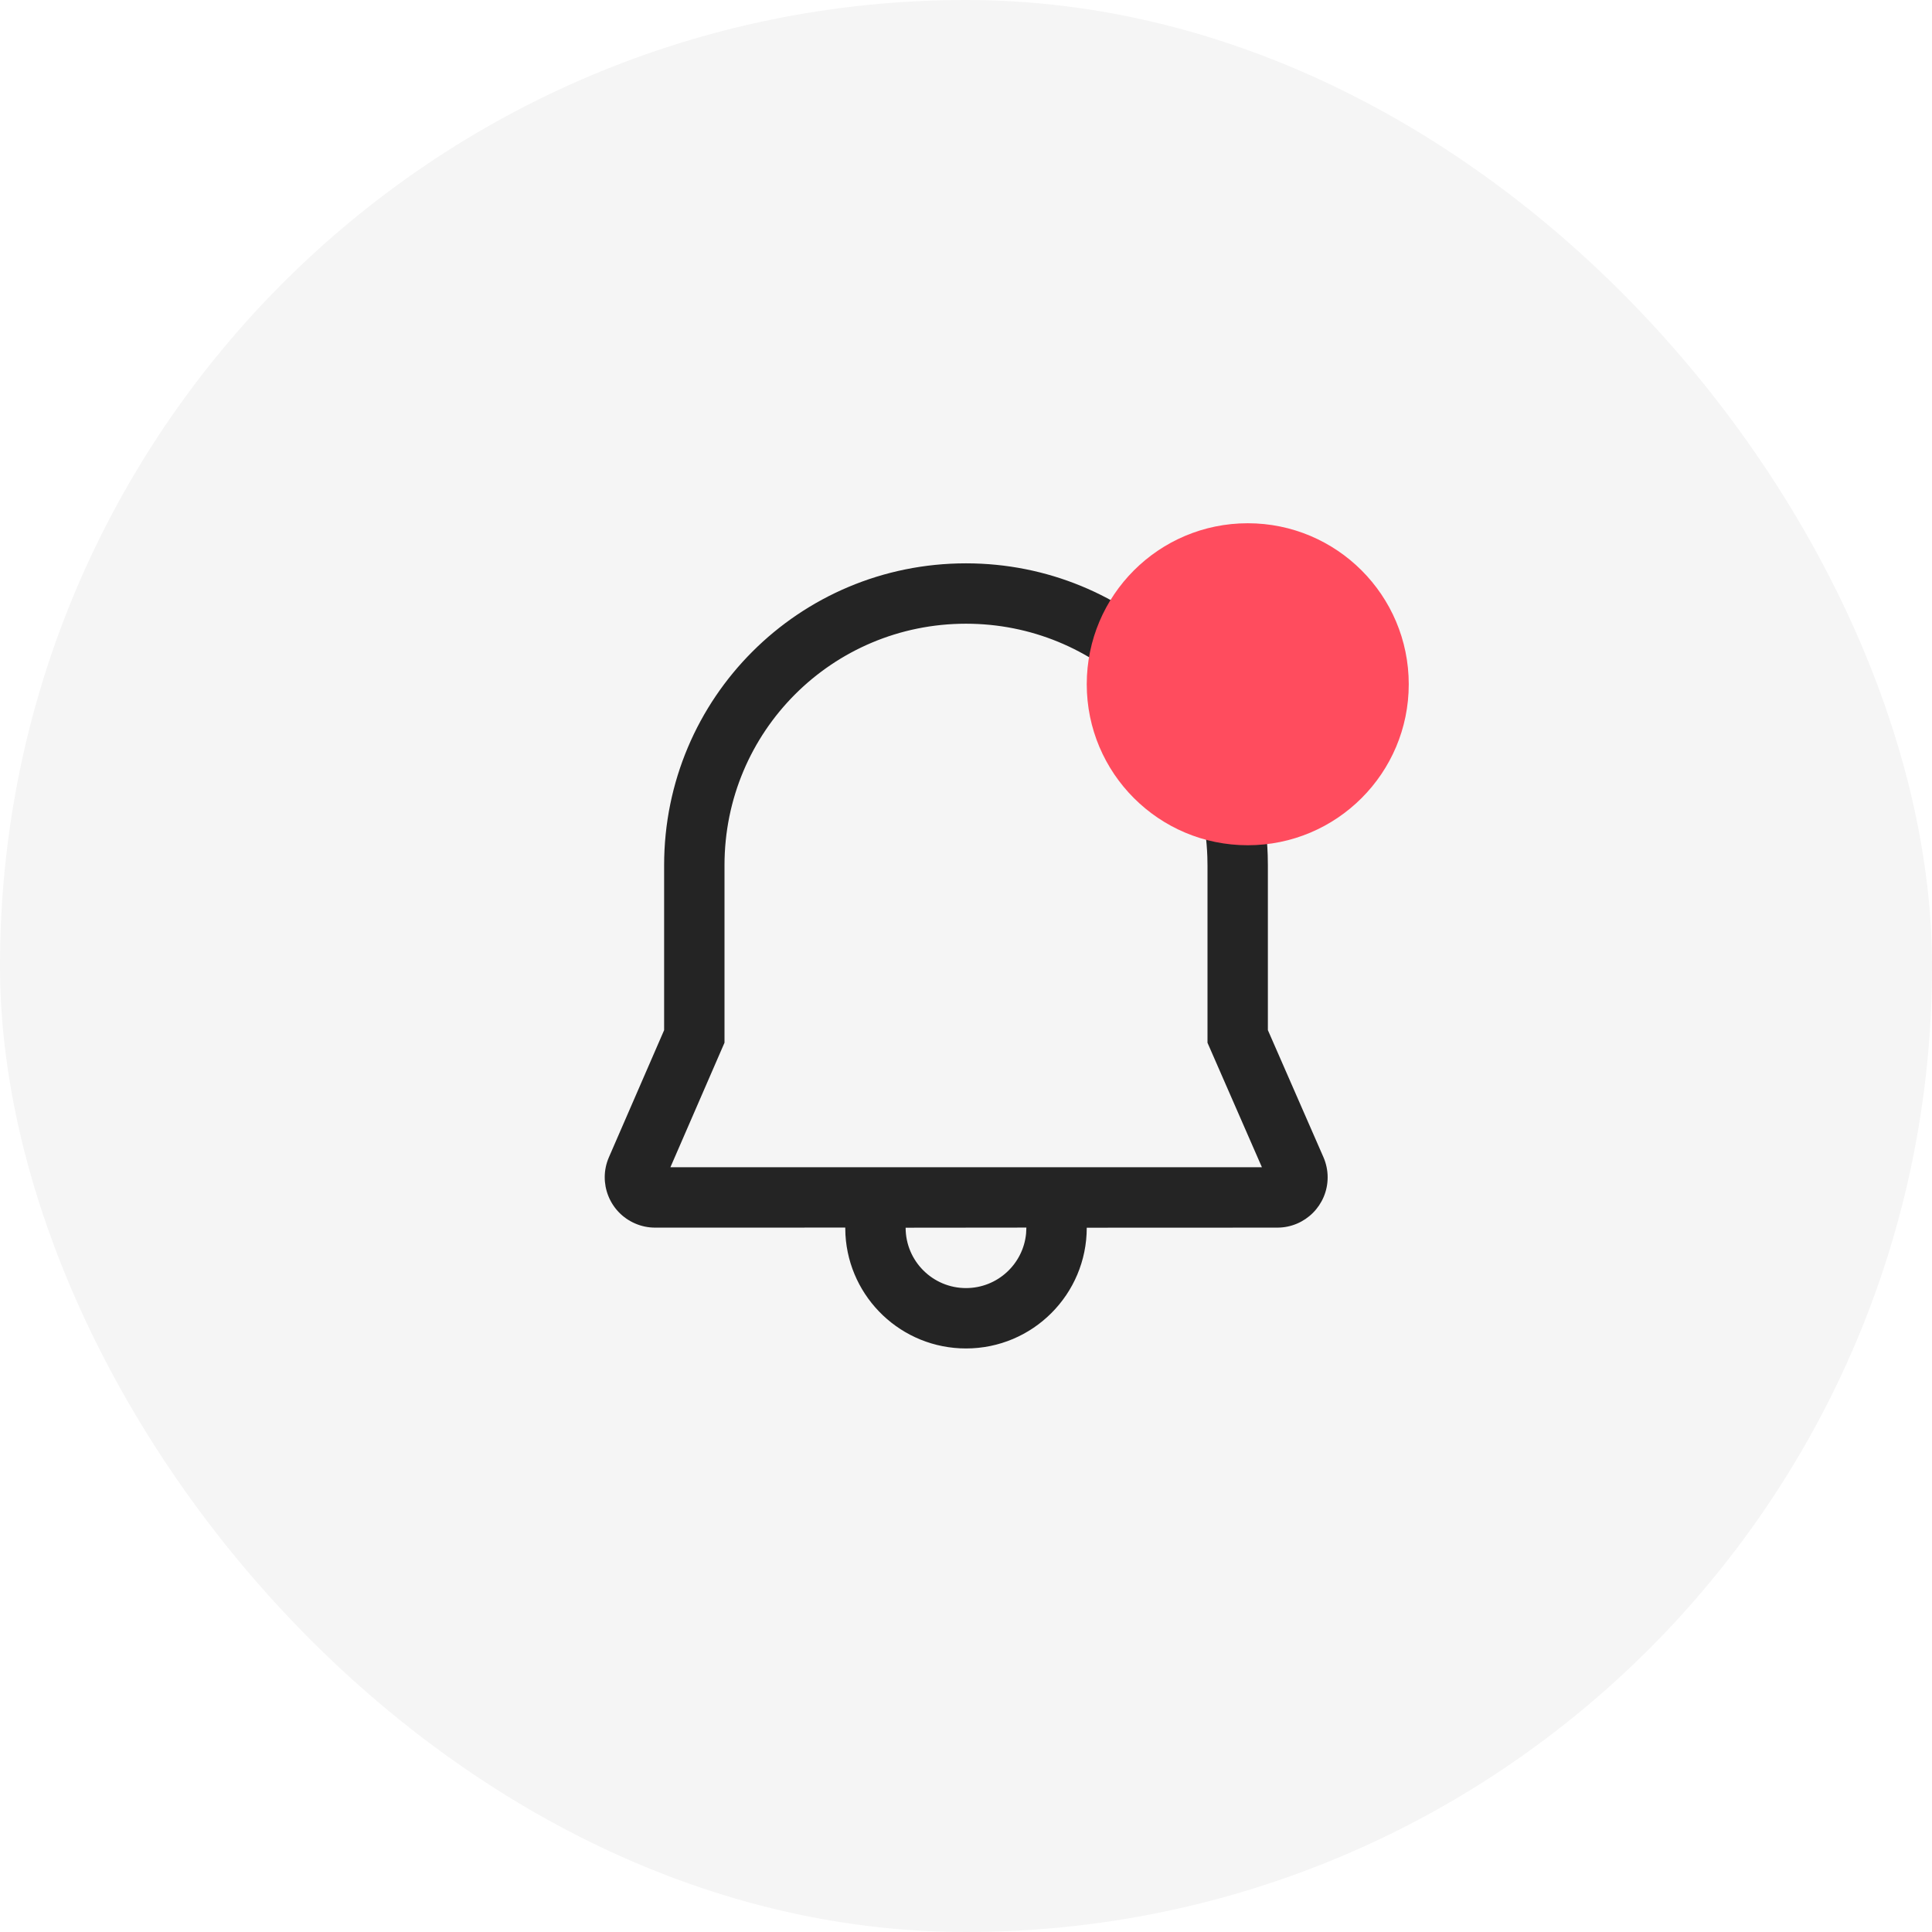 <svg width="48" height="48" viewBox="0 0 48 48" fill="none" xmlns="http://www.w3.org/2000/svg">
<g filter="url(#filter0_b_2_3245)">
<rect width="48" height="48" rx="24" fill="#F5F5F5"/>
<path d="M24 13.996C28.05 13.996 31.357 17.191 31.496 21.245L31.5 21.496V25.593L32.88 28.749C32.949 28.907 32.985 29.078 32.985 29.25C32.985 29.94 32.425 30.5 31.735 30.5L27 30.502C27 32.158 25.657 33.502 24 33.502C22.402 33.502 21.096 32.253 21.005 30.678L21 30.499L16.275 30.5C16.104 30.5 15.934 30.465 15.777 30.396C15.144 30.122 14.853 29.385 15.128 28.752L16.5 25.594V21.496C16.501 17.341 19.852 13.996 24 13.996ZM25.5 30.499L22.5 30.502C22.5 31.33 23.172 32.002 24 32.002C24.78 32.002 25.42 31.407 25.493 30.646L25.5 30.499ZM24 15.496C20.68 15.496 18 18.171 18 21.496V25.906L16.656 29H31.352L30 25.907L30 21.509L29.996 21.284C29.885 18.05 27.242 15.496 24 15.496Z" fill="#242424"/>
<circle cx="31" cy="17" r="4" fill="#FF4C5E"/>
</g>
<defs>
<filter id="filter0_b_2_3245" x="-20" y="-20" width="88" height="88" filterUnits="userSpaceOnUse" color-interpolation-filters="sRGB">
<feFlood flood-opacity="0" result="BackgroundImageFix"/>
<feGaussianBlur in="BackgroundImageFix" stdDeviation="10"/>
<feComposite in2="SourceAlpha" operator="in" result="effect1_backgroundBlur_2_3245"/>
<feBlend mode="normal" in="SourceGraphic" in2="effect1_backgroundBlur_2_3245" result="shape"/>
</filter>
</defs>
</svg>

